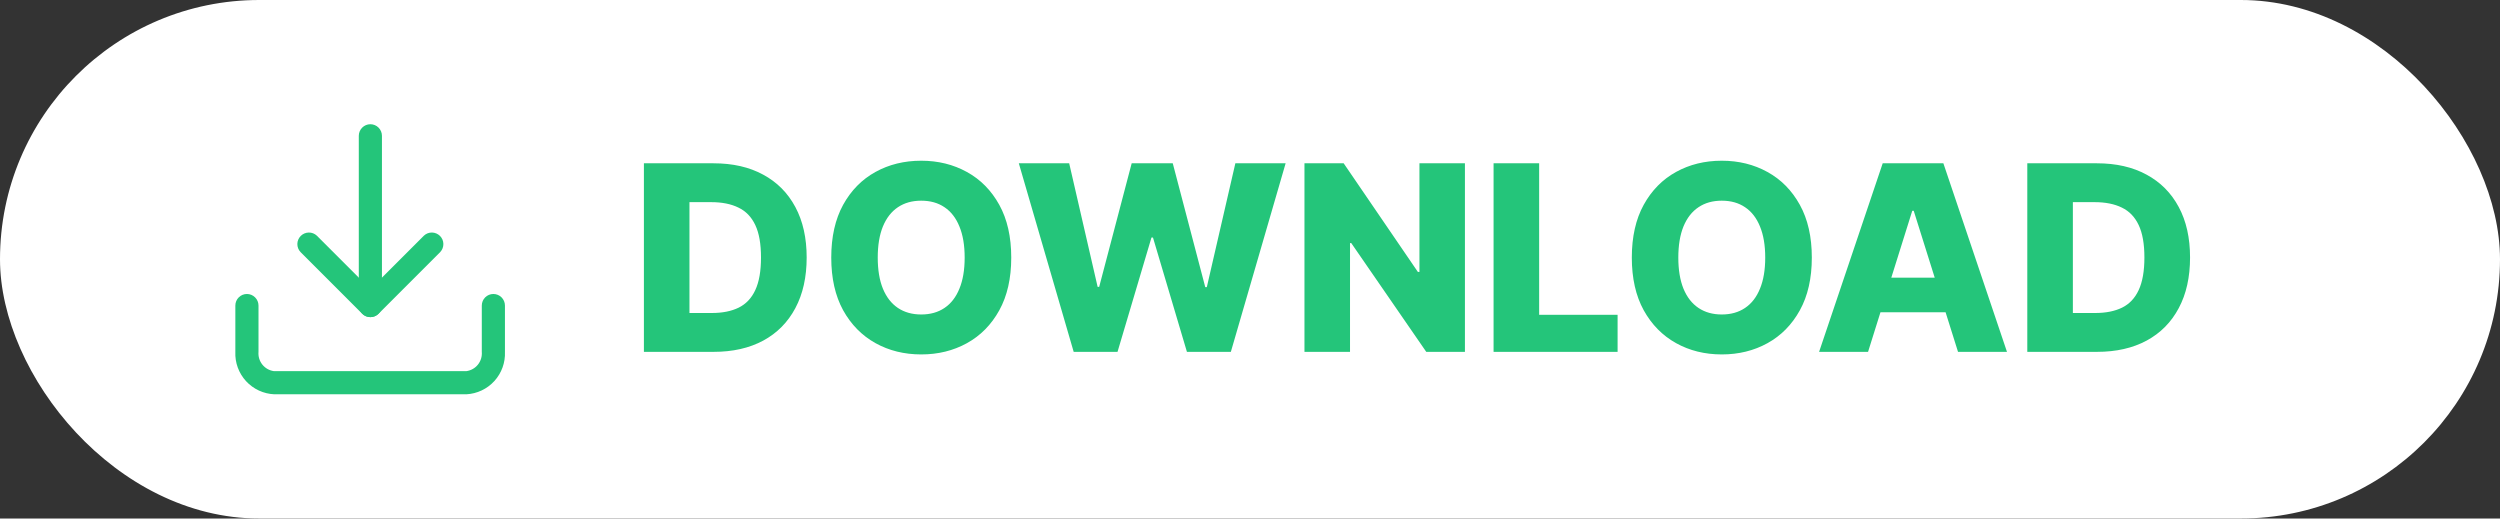 <svg width="135" height="28" viewBox="0 0 135 28" fill="none" xmlns="http://www.w3.org/2000/svg">
<rect x="0" y="0" width="135" height="28" fill="#333333" stroke="none"/>
<rect width="135" height="28" rx="14" fill="white"/>
<path d="M25.183 21.292H14.817C14.528 21.28 14.244 21.211 13.982 21.09C13.719 20.968 13.483 20.796 13.287 20.583C13.092 20.37 12.94 20.121 12.84 19.849C12.741 19.578 12.696 19.289 12.709 19V16.5C12.709 16.334 12.774 16.175 12.892 16.058C13.009 15.941 13.168 15.875 13.334 15.875C13.499 15.875 13.658 15.941 13.775 16.058C13.893 16.175 13.959 16.334 13.959 16.5V19C13.937 19.247 14.012 19.494 14.167 19.688C14.322 19.882 14.546 20.008 14.792 20.042H25.183C25.43 20.008 25.654 19.882 25.809 19.688C25.964 19.494 26.038 19.247 26.017 19V16.5C26.017 16.334 26.083 16.175 26.2 16.058C26.317 15.941 26.476 15.875 26.642 15.875C26.808 15.875 26.967 15.941 27.084 16.058C27.201 16.175 27.267 16.334 27.267 16.5V19C27.292 19.579 27.087 20.145 26.697 20.575C26.307 21.004 25.763 21.261 25.183 21.292Z" fill="#24C57A"/>
<path d="M20 17.125C19.918 17.125 19.836 17.109 19.761 17.078C19.685 17.046 19.616 17 19.558 16.942L16.225 13.608C16.114 13.49 16.054 13.333 16.057 13.171C16.06 13.009 16.126 12.855 16.24 12.74C16.355 12.626 16.509 12.56 16.671 12.557C16.833 12.554 16.99 12.614 17.108 12.725L20 15.617L22.892 12.725C23.01 12.614 23.167 12.554 23.329 12.557C23.491 12.56 23.645 12.626 23.76 12.74C23.874 12.855 23.94 13.009 23.942 13.171C23.945 13.333 23.885 13.49 23.775 13.608L20.442 16.942C20.384 17 20.315 17.046 20.239 17.078C20.163 17.109 20.082 17.125 20 17.125Z" fill="#24C57A"/>
<path d="M20 17.125C19.835 17.123 19.677 17.056 19.56 16.94C19.444 16.823 19.377 16.665 19.375 16.5V7.333C19.375 7.168 19.441 7.009 19.558 6.892C19.675 6.774 19.834 6.708 20 6.708C20.166 6.708 20.325 6.774 20.442 6.892C20.559 7.009 20.625 7.168 20.625 7.333V16.5C20.623 16.665 20.556 16.823 20.44 16.94C20.323 17.056 20.165 17.123 20 17.125Z" fill="#24C57A"/>
<path d="M38.534 19H34.771V8.818H38.529C39.566 8.818 40.46 9.022 41.209 9.43C41.961 9.834 42.541 10.417 42.949 11.18C43.356 11.939 43.56 12.847 43.56 13.904C43.56 14.965 43.356 15.876 42.949 16.639C42.544 17.401 41.966 17.986 41.214 18.393C40.461 18.798 39.568 19 38.534 19ZM37.231 16.902H38.44C39.01 16.902 39.492 16.806 39.886 16.614C40.284 16.418 40.584 16.102 40.786 15.664C40.992 15.223 41.094 14.637 41.094 13.904C41.094 13.172 40.992 12.588 40.786 12.154C40.581 11.717 40.278 11.402 39.876 11.21C39.479 11.014 38.988 10.916 38.405 10.916H37.231V16.902ZM54.607 13.909C54.607 15.029 54.392 15.979 53.961 16.758C53.53 17.537 52.947 18.128 52.211 18.533C51.478 18.937 50.657 19.139 49.745 19.139C48.83 19.139 48.007 18.935 47.274 18.528C46.542 18.12 45.96 17.528 45.529 16.753C45.102 15.974 44.888 15.026 44.888 13.909C44.888 12.789 45.102 11.839 45.529 11.06C45.96 10.281 46.542 9.69 47.274 9.286C48.007 8.881 48.83 8.679 49.745 8.679C50.657 8.679 51.478 8.881 52.211 9.286C52.947 9.69 53.53 10.281 53.961 11.06C54.392 11.839 54.607 12.789 54.607 13.909ZM52.092 13.909C52.092 13.246 51.997 12.686 51.808 12.229C51.623 11.771 51.354 11.425 51.003 11.19C50.655 10.954 50.236 10.837 49.745 10.837C49.258 10.837 48.839 10.954 48.487 11.19C48.136 11.425 47.866 11.771 47.677 12.229C47.491 12.686 47.398 13.246 47.398 13.909C47.398 14.572 47.491 15.132 47.677 15.589C47.866 16.047 48.136 16.393 48.487 16.629C48.839 16.864 49.258 16.982 49.745 16.982C50.236 16.982 50.655 16.864 51.003 16.629C51.354 16.393 51.623 16.047 51.808 15.589C51.997 15.132 52.092 14.572 52.092 13.909ZM57.979 19L55.016 8.818H57.736L59.272 15.49H59.356L61.111 8.818H63.329L65.084 15.505H65.168L66.709 8.818H69.424L66.466 19H64.094L62.26 12.825H62.18L60.346 19H57.979ZM79.106 8.818V19H77.018L72.966 13.124H72.901V19H70.441V8.818H72.558L76.566 14.685H76.65V8.818H79.106ZM80.653 19V8.818H83.114V17.001H87.35V19H80.653ZM97.838 13.909C97.838 15.029 97.622 15.979 97.191 16.758C96.76 17.537 96.177 18.128 95.441 18.533C94.709 18.937 93.887 19.139 92.975 19.139C92.061 19.139 91.237 18.935 90.505 18.528C89.772 18.12 89.191 17.528 88.76 16.753C88.332 15.974 88.118 15.026 88.118 13.909C88.118 12.789 88.332 11.839 88.76 11.06C89.191 10.281 89.772 9.69 90.505 9.286C91.237 8.881 92.061 8.679 92.975 8.679C93.887 8.679 94.709 8.881 95.441 9.286C96.177 9.69 96.76 10.281 97.191 11.06C97.622 11.839 97.838 12.789 97.838 13.909ZM95.322 13.909C95.322 13.246 95.228 12.686 95.039 12.229C94.853 11.771 94.585 11.425 94.233 11.19C93.885 10.954 93.466 10.837 92.975 10.837C92.488 10.837 92.069 10.954 91.718 11.19C91.366 11.425 91.096 11.771 90.907 12.229C90.722 12.686 90.629 13.246 90.629 13.909C90.629 14.572 90.722 15.132 90.907 15.589C91.096 16.047 91.366 16.393 91.718 16.629C92.069 16.864 92.488 16.982 92.975 16.982C93.466 16.982 93.885 16.864 94.233 16.629C94.585 16.393 94.853 16.047 95.039 15.589C95.228 15.132 95.322 14.572 95.322 13.909ZM100.875 19H98.231L101.666 8.818H104.942L108.377 19H105.733L103.341 11.383H103.262L100.875 19ZM100.522 14.993H106.051V16.862H100.522V14.993ZM113.237 19H109.474V8.818H113.232C114.27 8.818 115.163 9.022 115.912 9.43C116.664 9.834 117.244 10.417 117.652 11.18C118.06 11.939 118.263 12.847 118.263 13.904C118.263 14.965 118.06 15.876 117.652 16.639C117.248 17.401 116.669 17.986 115.917 18.393C115.165 18.798 114.271 19 113.237 19ZM111.935 16.902H113.143C113.713 16.902 114.195 16.806 114.589 16.614C114.987 16.418 115.287 16.102 115.489 15.664C115.695 15.223 115.798 14.637 115.798 13.904C115.798 13.172 115.695 12.588 115.489 12.154C115.284 11.717 114.981 11.402 114.58 11.21C114.182 11.014 113.691 10.916 113.108 10.916H111.935V16.902Z" fill="#24C57A"/>
</svg>
